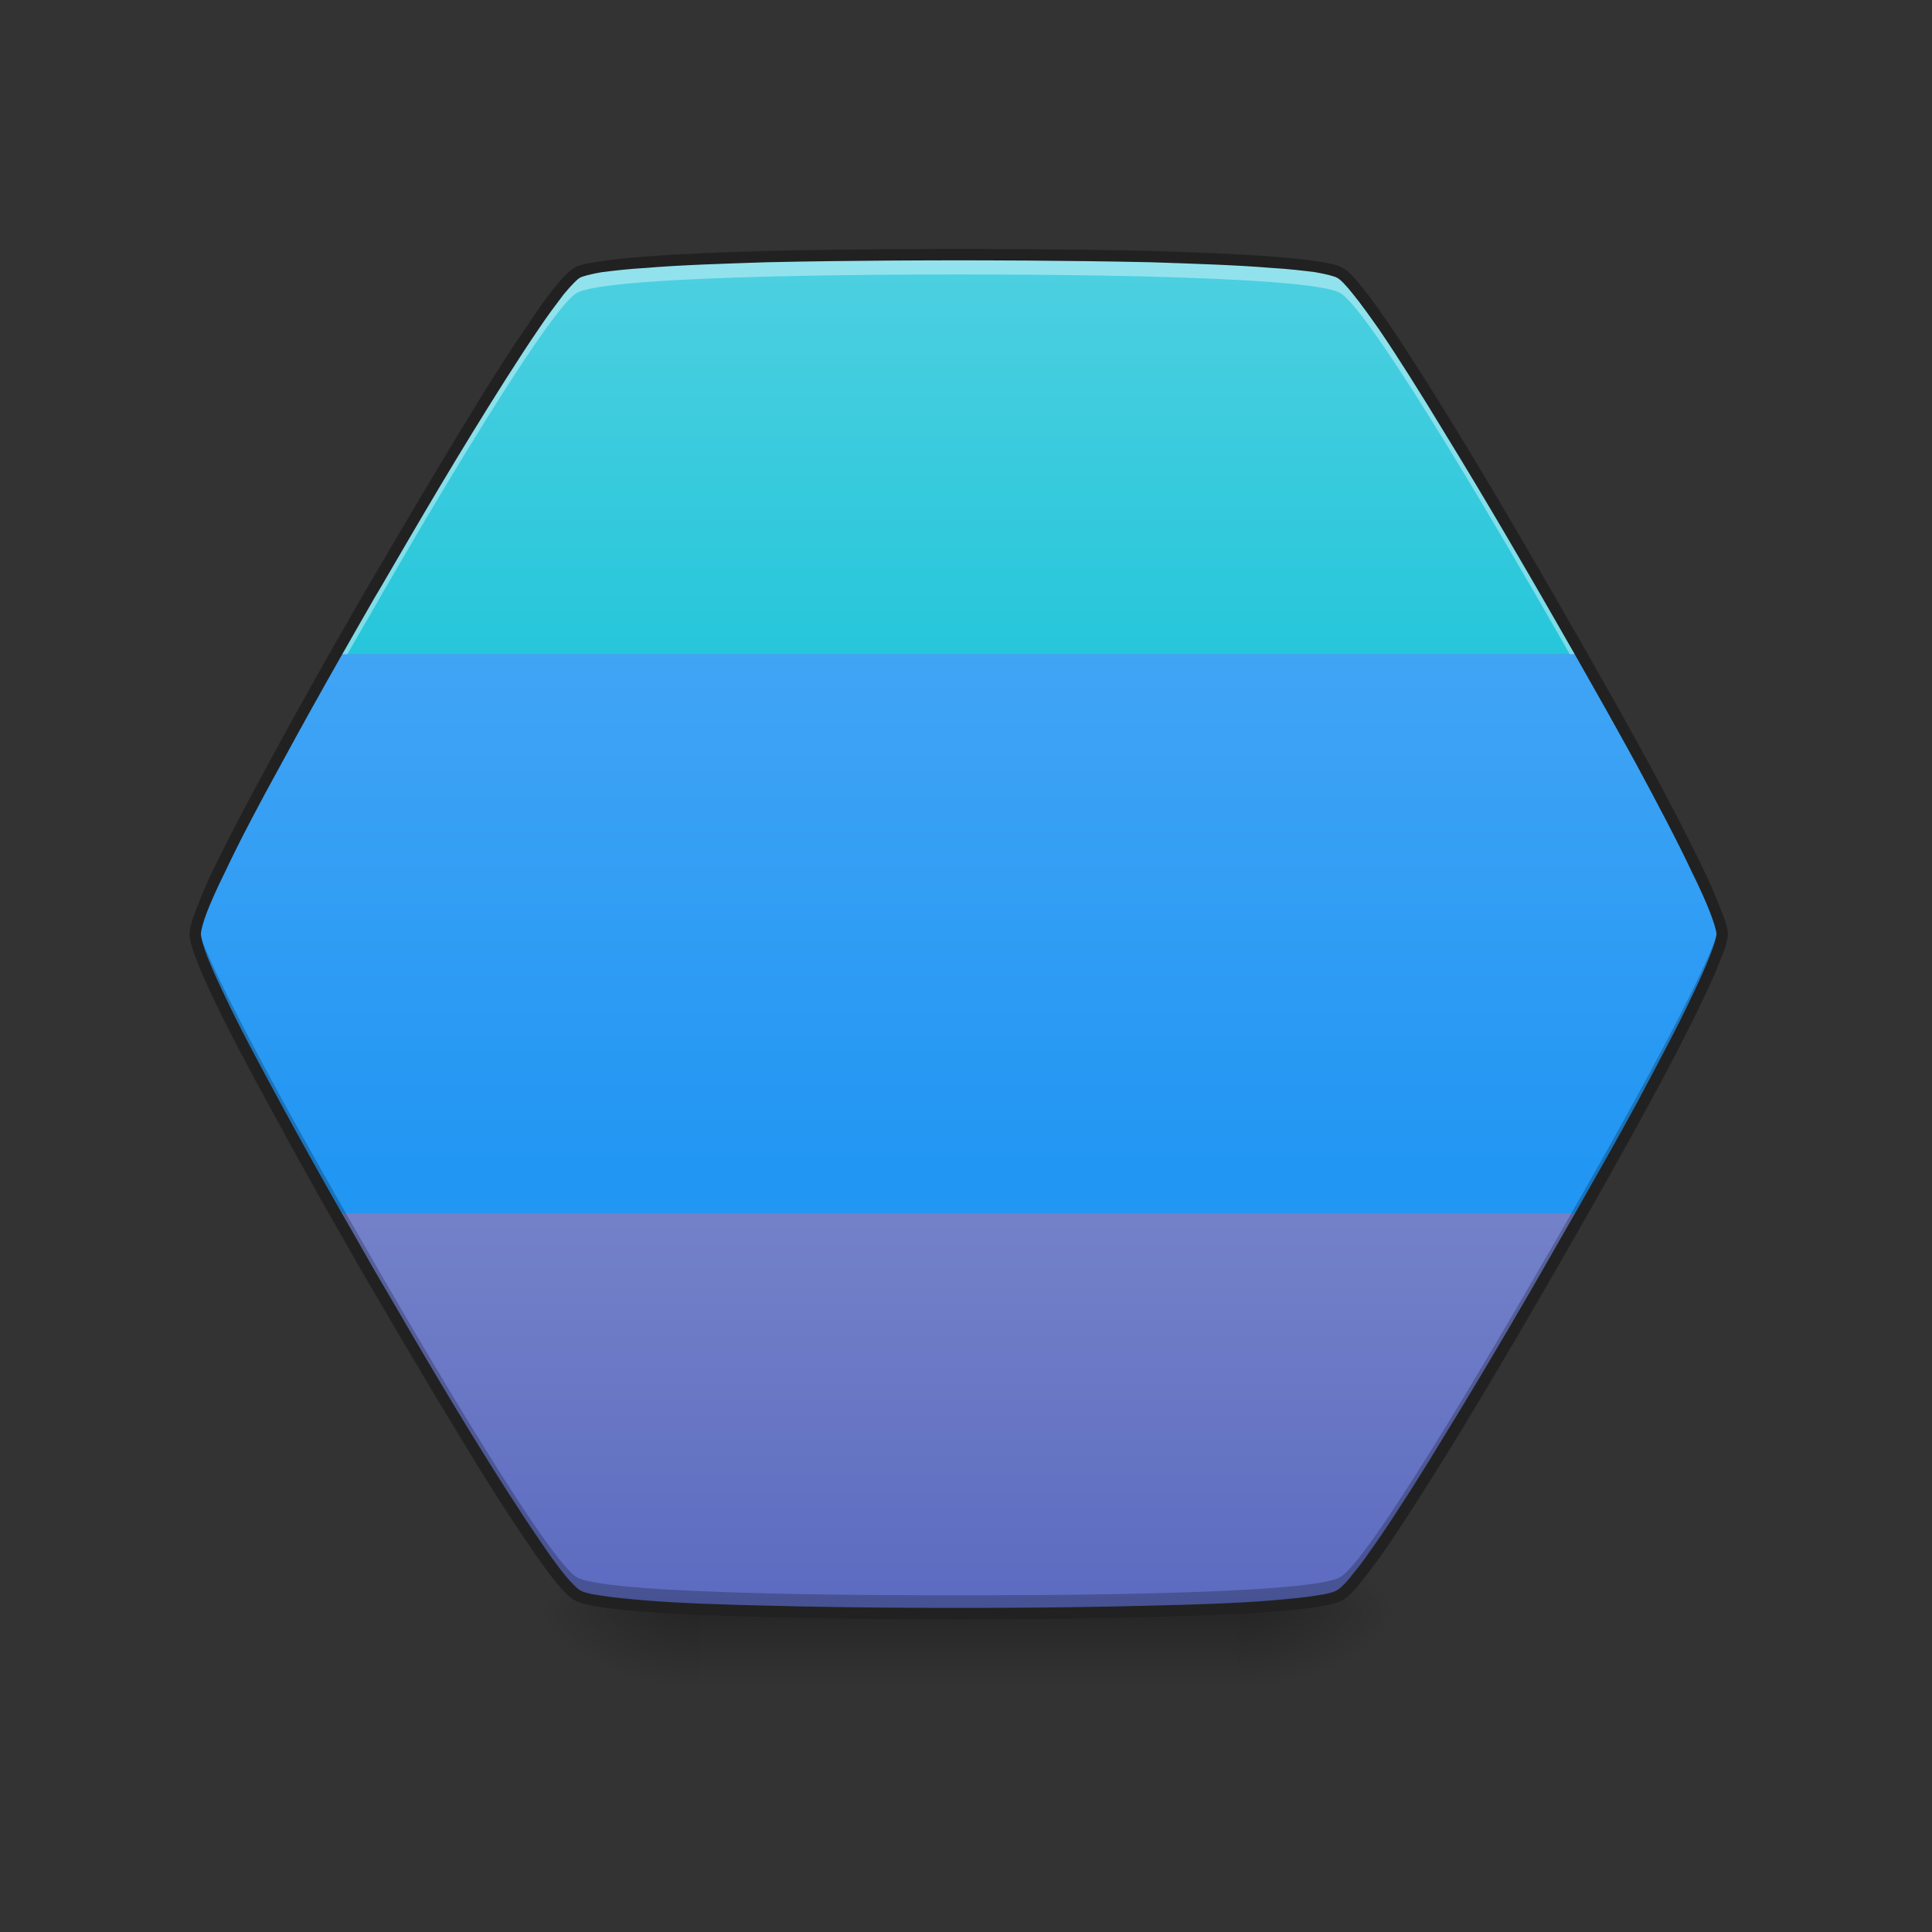 <?xml version="1.0" encoding="UTF-8"?>
<svg xmlns="http://www.w3.org/2000/svg" xmlns:xlink="http://www.w3.org/1999/xlink" width="16pt" height="16pt" viewBox="0 0 16 16" version="1.1">
<rect x="0" y="0" width="16" height="16" fill="#333333" stroke="none"/>
<defs>
<linearGradient id="linear0" gradientUnits="userSpaceOnUse" x1="254" y1="212.333" x2="254" y2="85.333" gradientTransform="matrix(0.031,0,0,0.031,0,6.719)">
<stop offset="0" style="stop-color:rgb(36.078%,41.961%,75.294%);stop-opacity:1;"/>
<stop offset="1" style="stop-color:rgb(47.451%,52.549%,79.608%);stop-opacity:1;"/>
</linearGradient>
<linearGradient id="linear1" gradientUnits="userSpaceOnUse" x1="254" y1="212.333" x2="254" y2="85.333" gradientTransform="matrix(0.031,0,0,0.031,0,6.719)">
<stop offset="0" style="stop-color:rgb(36.078%,41.961%,75.294%);stop-opacity:1;"/>
<stop offset="1" style="stop-color:rgb(47.451%,52.549%,79.608%);stop-opacity:1;"/>
</linearGradient>
<linearGradient id="linear2" gradientUnits="userSpaceOnUse" x1="254" y1="233.5" x2="254" y2="254.667" gradientTransform="matrix(0.031,0,0,0.031,-0,6.058)">
<stop offset="0" style="stop-color:rgb(0%,0%,0%);stop-opacity:0.275;"/>
<stop offset="1" style="stop-color:rgb(0%,0%,0%);stop-opacity:0;"/>
</linearGradient>
<radialGradient id="radial0" gradientUnits="userSpaceOnUse" cx="450.909" cy="189.579" fx="450.909" fy="189.579" r="21.167" gradientTransform="matrix(0,-0.039,-0.07,-0,23.419,31.136)">
<stop offset="0" style="stop-color:rgb(0%,0%,0%);stop-opacity:0.314;"/>
<stop offset="0.222" style="stop-color:rgb(0%,0%,0%);stop-opacity:0.275;"/>
<stop offset="1" style="stop-color:rgb(0%,0%,0%);stop-opacity:0;"/>
</radialGradient>
<radialGradient id="radial1" gradientUnits="userSpaceOnUse" cx="450.909" cy="189.579" fx="450.909" fy="189.579" r="21.167" gradientTransform="matrix(-0,0.039,0.07,0,-7.377,-4.425)">
<stop offset="0" style="stop-color:rgb(0%,0%,0%);stop-opacity:0.314;"/>
<stop offset="0.222" style="stop-color:rgb(0%,0%,0%);stop-opacity:0.275;"/>
<stop offset="1" style="stop-color:rgb(0%,0%,0%);stop-opacity:0;"/>
</radialGradient>
<radialGradient id="radial2" gradientUnits="userSpaceOnUse" cx="450.909" cy="189.579" fx="450.909" fy="189.579" r="21.167" gradientTransform="matrix(-0,-0.039,0.07,-0,-7.377,31.136)">
<stop offset="0" style="stop-color:rgb(0%,0%,0%);stop-opacity:0.314;"/>
<stop offset="0.222" style="stop-color:rgb(0%,0%,0%);stop-opacity:0.275;"/>
<stop offset="1" style="stop-color:rgb(0%,0%,0%);stop-opacity:0;"/>
</radialGradient>
<radialGradient id="radial3" gradientUnits="userSpaceOnUse" cx="450.909" cy="189.579" fx="450.909" fy="189.579" r="21.167" gradientTransform="matrix(0,0.039,-0.07,0,23.419,-4.425)">
<stop offset="0" style="stop-color:rgb(0%,0%,0%);stop-opacity:0.314;"/>
<stop offset="0.222" style="stop-color:rgb(0%,0%,0%);stop-opacity:0.275;"/>
<stop offset="1" style="stop-color:rgb(0%,0%,0%);stop-opacity:0;"/>
</radialGradient>
<linearGradient id="linear3" gradientUnits="userSpaceOnUse" x1="254" y1="212.333" x2="254" y2="85.333" gradientTransform="matrix(0.031,0,0,0.031,0,6.719)">
<stop offset="0" style="stop-color:rgb(36.078%,41.961%,75.294%);stop-opacity:1;"/>
<stop offset="1" style="stop-color:rgb(47.451%,52.549%,79.608%);stop-opacity:1;"/>
</linearGradient>
<linearGradient id="linear4" gradientUnits="userSpaceOnUse" x1="960" y1="1215.118" x2="960" y2="655.118" gradientTransform="matrix(0.008,0,0,0.008,0,0)">
<stop offset="0" style="stop-color:rgb(12.941%,58.824%,95.294%);stop-opacity:1;"/>
<stop offset="1" style="stop-color:rgb(25.882%,64.706%,96.078%);stop-opacity:1;"/>
</linearGradient>
<linearGradient id="linear5" gradientUnits="userSpaceOnUse" x1="254" y1="-41.667" x2="254" y2="-147.5" gradientTransform="matrix(0.031,0,0,0.031,0,6.719)">
<stop offset="0" style="stop-color:rgb(14.902%,77.647%,85.49%);stop-opacity:1;"/>
<stop offset="1" style="stop-color:rgb(30.196%,81.569%,88.235%);stop-opacity:1;"/>
</linearGradient>
<linearGradient id="linear6" gradientUnits="userSpaceOnUse" x1="960" y1="1215.118" x2="960" y2="655.118" gradientTransform="matrix(0.008,0,0,0.008,0,0)">
<stop offset="0" style="stop-color:rgb(12.941%,58.824%,95.294%);stop-opacity:1;"/>
<stop offset="1" style="stop-color:rgb(25.882%,64.706%,96.078%);stop-opacity:1;"/>
</linearGradient>
</defs>
<g id="surface1">
<path style=" stroke:none;fill-rule:nonzero;fill:url(#linear0);" d="M 7.938 2.109 C 8.254 2.109 10.824 2.102 11.098 2.262 C 11.375 2.418 12.652 4.648 12.812 4.922 C 12.969 5.195 14.262 7.418 14.262 7.734 C 14.262 8.051 12.969 10.273 12.812 10.551 C 12.652 10.824 11.375 13.051 11.098 13.211 C 10.824 13.367 8.254 13.363 7.938 13.363 C 7.621 13.363 5.051 13.367 4.777 13.211 C 4.504 13.051 3.223 10.824 3.066 10.551 C 2.906 10.273 1.617 8.051 1.617 7.734 C 1.617 7.418 2.906 5.195 3.066 4.922 C 3.223 4.648 4.504 2.418 4.777 2.262 C 5.051 2.102 7.621 2.109 7.938 2.109 Z M 7.938 2.109 "/>
<path style=" stroke:none;fill-rule:nonzero;fill:url(#linear1);" d="M 7.938 2.109 C 8.254 2.109 10.824 2.102 11.098 2.262 C 11.375 2.418 12.652 4.648 12.812 4.922 C 12.969 5.195 14.262 7.418 14.262 7.734 C 14.262 8.051 12.969 10.273 12.812 10.551 C 12.652 10.824 11.375 13.051 11.098 13.211 C 10.824 13.367 8.254 13.363 7.938 13.363 C 7.621 13.363 5.051 13.367 4.777 13.211 C 4.504 13.051 3.223 10.824 3.066 10.551 C 2.906 10.273 1.617 8.051 1.617 7.734 C 1.617 7.418 2.906 5.195 3.066 4.922 C 3.223 4.648 4.504 2.418 4.777 2.262 C 5.051 2.102 7.621 2.109 7.938 2.109 Z M 7.938 2.109 "/>
<path style=" stroke:none;fill-rule:nonzero;fill:url(#linear2);" d="M 5.789 13.355 L 10.254 13.355 L 10.254 13.973 L 5.789 13.973 Z M 5.789 13.355 "/>
<path style=" stroke:none;fill-rule:nonzero;fill:url(#radial0);" d="M 10.254 13.355 L 11.578 13.355 L 11.578 12.695 L 10.254 12.695 Z M 10.254 13.355 "/>
<path style=" stroke:none;fill-rule:nonzero;fill:url(#radial1);" d="M 5.789 13.355 L 4.465 13.355 L 4.465 14.016 L 5.789 14.016 Z M 5.789 13.355 "/>
<path style=" stroke:none;fill-rule:nonzero;fill:url(#radial2);" d="M 5.789 13.355 L 4.465 13.355 L 4.465 12.695 L 5.789 12.695 Z M 5.789 13.355 "/>
<path style=" stroke:none;fill-rule:nonzero;fill:url(#radial3);" d="M 10.254 13.355 L 11.578 13.355 L 11.578 14.016 L 10.254 14.016 Z M 10.254 13.355 "/>
<path style=" stroke:none;fill-rule:nonzero;fill:url(#linear3);" d="M 7.938 2.109 C 8.254 2.109 10.824 2.102 11.098 2.262 C 11.375 2.418 12.652 4.648 12.812 4.922 C 12.969 5.195 14.262 7.418 14.262 7.734 C 14.262 8.051 12.969 10.273 12.812 10.551 C 12.652 10.824 11.375 13.051 11.098 13.211 C 10.824 13.367 8.254 13.363 7.938 13.363 C 7.621 13.363 5.051 13.367 4.777 13.211 C 4.504 13.051 3.223 10.824 3.066 10.551 C 2.906 10.273 1.617 8.051 1.617 7.734 C 1.617 7.418 2.906 5.195 3.066 4.922 C 3.223 4.648 4.504 2.418 4.777 2.262 C 5.051 2.102 7.621 2.109 7.938 2.109 Z M 7.938 2.109 "/>
<path style=" stroke:none;fill-rule:nonzero;fill:url(#linear4);" d="M 2.781 5.418 C 2.352 6.168 1.617 7.496 1.617 7.734 C 1.617 7.973 2.348 9.293 2.777 10.047 L 13.098 10.047 C 13.527 9.293 14.262 7.973 14.262 7.734 C 14.262 7.496 13.523 6.168 13.094 5.418 Z M 2.781 5.418 "/>
<path style=" stroke:none;fill-rule:nonzero;fill:url(#linear5);" d="M 7.938 2.109 C 7.621 2.109 5.051 2.102 4.777 2.262 C 4.504 2.418 3.223 4.648 3.066 4.922 C 3.027 4.988 2.922 5.176 2.781 5.418 L 13.094 5.418 C 12.957 5.176 12.848 4.988 12.812 4.922 C 12.652 4.648 11.375 2.418 11.098 2.262 C 10.824 2.102 8.254 2.109 7.938 2.109 Z M 7.938 2.109 "/>
<path style=" stroke:none;fill-rule:nonzero;fill:rgb(100%,100%,100%);fill-opacity:0.392;" d="M 7.938 2.109 C 7.621 2.109 5.051 2.102 4.777 2.262 C 4.504 2.418 3.223 4.648 3.066 4.922 C 2.906 5.195 1.617 7.418 1.617 7.734 C 1.617 7.758 1.621 7.785 1.633 7.82 C 1.777 7.309 2.918 5.344 3.066 5.09 C 3.223 4.812 4.504 2.586 4.777 2.426 C 5.051 2.27 7.621 2.273 7.938 2.273 C 8.254 2.273 10.824 2.27 11.098 2.426 C 11.375 2.586 12.652 4.812 12.812 5.09 C 12.957 5.344 14.102 7.309 14.246 7.82 C 14.254 7.785 14.262 7.758 14.262 7.734 C 14.262 7.418 12.969 5.195 12.812 4.922 C 12.652 4.648 11.375 2.418 11.098 2.262 C 10.824 2.102 8.254 2.109 7.938 2.109 Z M 7.938 2.109 "/>
<path style=" stroke:none;fill-rule:nonzero;fill:url(#linear6);" d="M 2.781 5.418 C 2.352 6.168 1.617 7.496 1.617 7.734 C 1.617 7.973 2.348 9.293 2.777 10.047 L 13.098 10.047 C 13.527 9.293 14.262 7.973 14.262 7.734 C 14.262 7.496 13.523 6.168 13.094 5.418 Z M 2.781 5.418 "/>
<path style=" stroke:none;fill-rule:nonzero;fill:rgb(0%,0%,0%);fill-opacity:0.235;" d="M 1.629 7.66 C 1.621 7.691 1.617 7.719 1.617 7.734 C 1.617 8.051 2.906 10.273 3.066 10.551 C 3.223 10.824 4.504 13.051 4.777 13.211 C 5.051 13.367 7.621 13.363 7.938 13.363 C 8.254 13.363 10.824 13.367 11.098 13.211 C 11.375 13.051 12.652 10.824 12.812 10.551 C 12.969 10.273 14.262 8.051 14.262 7.734 C 14.262 7.719 14.254 7.691 14.246 7.66 C 14.113 8.156 12.961 10.141 12.812 10.398 C 12.652 10.672 11.375 12.902 11.098 13.062 C 10.824 13.219 8.254 13.211 7.938 13.211 C 7.621 13.211 5.051 13.219 4.777 13.062 C 4.504 12.902 3.223 10.672 3.066 10.398 C 2.918 10.141 1.766 8.156 1.629 7.66 Z M 1.629 7.66 "/>
<path style=" stroke:none;fill-rule:nonzero;fill:rgb(12.941%,12.941%,12.941%);fill-opacity:1;" d="M 7.938 2.062 C 7.781 2.062 7.059 2.062 6.34 2.078 C 5.98 2.09 5.625 2.102 5.34 2.125 C 5.195 2.137 5.07 2.148 4.973 2.164 C 4.871 2.18 4.801 2.191 4.754 2.219 C 4.707 2.25 4.656 2.301 4.594 2.379 C 4.531 2.457 4.457 2.559 4.379 2.68 C 4.215 2.914 4.023 3.219 3.84 3.523 C 3.465 4.137 3.105 4.762 3.023 4.898 C 2.945 5.035 2.582 5.66 2.242 6.289 C 2.07 6.605 1.902 6.922 1.777 7.18 C 1.715 7.309 1.664 7.426 1.629 7.52 C 1.594 7.613 1.57 7.68 1.57 7.734 C 1.57 7.793 1.594 7.859 1.629 7.953 C 1.664 8.047 1.715 8.16 1.777 8.289 C 1.902 8.551 2.07 8.867 2.242 9.18 C 2.582 9.812 2.945 10.438 3.023 10.574 C 3.105 10.711 3.465 11.336 3.84 11.949 C 4.023 12.254 4.215 12.555 4.379 12.793 C 4.457 12.91 4.531 13.012 4.594 13.09 C 4.656 13.168 4.707 13.223 4.754 13.25 C 4.801 13.277 4.871 13.293 4.973 13.309 C 5.07 13.324 5.195 13.336 5.34 13.348 C 5.625 13.371 5.98 13.383 6.34 13.391 C 7.059 13.41 7.781 13.41 7.938 13.41 C 8.098 13.41 8.82 13.41 9.535 13.391 C 9.895 13.383 10.25 13.371 10.539 13.348 C 10.68 13.336 10.805 13.324 10.906 13.309 C 11.004 13.293 11.074 13.277 11.121 13.25 C 11.172 13.223 11.219 13.168 11.281 13.09 C 11.344 13.012 11.418 12.91 11.5 12.793 C 11.66 12.555 11.852 12.254 12.039 11.949 C 12.414 11.336 12.773 10.711 12.852 10.574 C 12.93 10.438 13.293 9.812 13.637 9.18 C 13.809 8.867 13.973 8.551 14.098 8.289 C 14.16 8.16 14.211 8.047 14.246 7.953 C 14.285 7.859 14.309 7.793 14.309 7.734 C 14.309 7.68 14.285 7.613 14.246 7.52 C 14.211 7.426 14.16 7.309 14.098 7.18 C 13.973 6.922 13.809 6.605 13.637 6.289 C 13.293 5.66 12.93 5.035 12.852 4.898 C 12.773 4.762 12.414 4.137 12.039 3.523 C 11.852 3.219 11.66 2.914 11.5 2.68 C 11.418 2.559 11.344 2.457 11.281 2.379 C 11.219 2.301 11.172 2.25 11.121 2.219 C 11.074 2.191 11.004 2.18 10.906 2.164 C 10.805 2.148 10.68 2.137 10.539 2.125 C 10.25 2.102 9.895 2.09 9.535 2.078 C 8.82 2.062 8.098 2.062 7.938 2.062 Z M 7.938 2.156 C 8.098 2.156 8.816 2.156 9.535 2.172 C 9.891 2.184 10.246 2.195 10.531 2.219 C 10.672 2.227 10.797 2.242 10.891 2.254 C 10.984 2.27 11.055 2.289 11.074 2.301 C 11.098 2.312 11.148 2.363 11.207 2.438 C 11.27 2.516 11.34 2.613 11.422 2.73 C 11.582 2.965 11.773 3.27 11.957 3.574 C 12.332 4.184 12.691 4.809 12.77 4.945 C 12.848 5.082 13.211 5.707 13.555 6.336 C 13.723 6.648 13.891 6.965 14.012 7.223 C 14.074 7.348 14.125 7.461 14.16 7.551 C 14.195 7.641 14.215 7.711 14.215 7.734 C 14.215 7.758 14.195 7.828 14.16 7.918 C 14.125 8.008 14.074 8.121 14.012 8.25 C 13.891 8.508 13.723 8.82 13.555 9.137 C 13.211 9.766 12.848 10.387 12.77 10.527 C 12.691 10.664 12.332 11.289 11.957 11.898 C 11.773 12.203 11.582 12.504 11.422 12.738 C 11.34 12.855 11.27 12.957 11.207 13.031 C 11.148 13.109 11.098 13.156 11.074 13.168 C 11.055 13.184 10.984 13.203 10.891 13.215 C 10.797 13.23 10.672 13.242 10.531 13.254 C 10.246 13.277 9.891 13.289 9.535 13.297 C 8.816 13.316 8.098 13.316 7.938 13.316 C 7.781 13.316 7.059 13.316 6.344 13.297 C 5.984 13.289 5.629 13.277 5.348 13.254 C 5.203 13.242 5.082 13.23 4.984 13.215 C 4.891 13.203 4.82 13.184 4.801 13.168 C 4.781 13.156 4.73 13.109 4.668 13.031 C 4.609 12.957 4.535 12.855 4.457 12.738 C 4.297 12.504 4.105 12.203 3.918 11.898 C 3.543 11.289 3.188 10.664 3.105 10.527 C 3.027 10.387 2.664 9.766 2.324 9.137 C 2.152 8.82 1.984 8.508 1.863 8.25 C 1.801 8.121 1.75 8.008 1.715 7.918 C 1.68 7.828 1.664 7.758 1.664 7.734 C 1.664 7.711 1.68 7.641 1.715 7.551 C 1.75 7.461 1.801 7.348 1.863 7.223 C 1.984 6.965 2.152 6.648 2.324 6.336 C 2.664 5.707 3.027 5.082 3.105 4.945 C 3.188 4.809 3.543 4.184 3.918 3.574 C 4.105 3.27 4.297 2.965 4.457 2.73 C 4.535 2.613 4.609 2.516 4.668 2.438 C 4.73 2.363 4.781 2.312 4.801 2.301 C 4.82 2.289 4.891 2.27 4.984 2.254 C 5.082 2.242 5.203 2.227 5.348 2.219 C 5.629 2.195 5.984 2.184 6.344 2.172 C 7.059 2.156 7.781 2.156 7.938 2.156 Z M 7.938 2.156 "/>
</g>
</svg>
